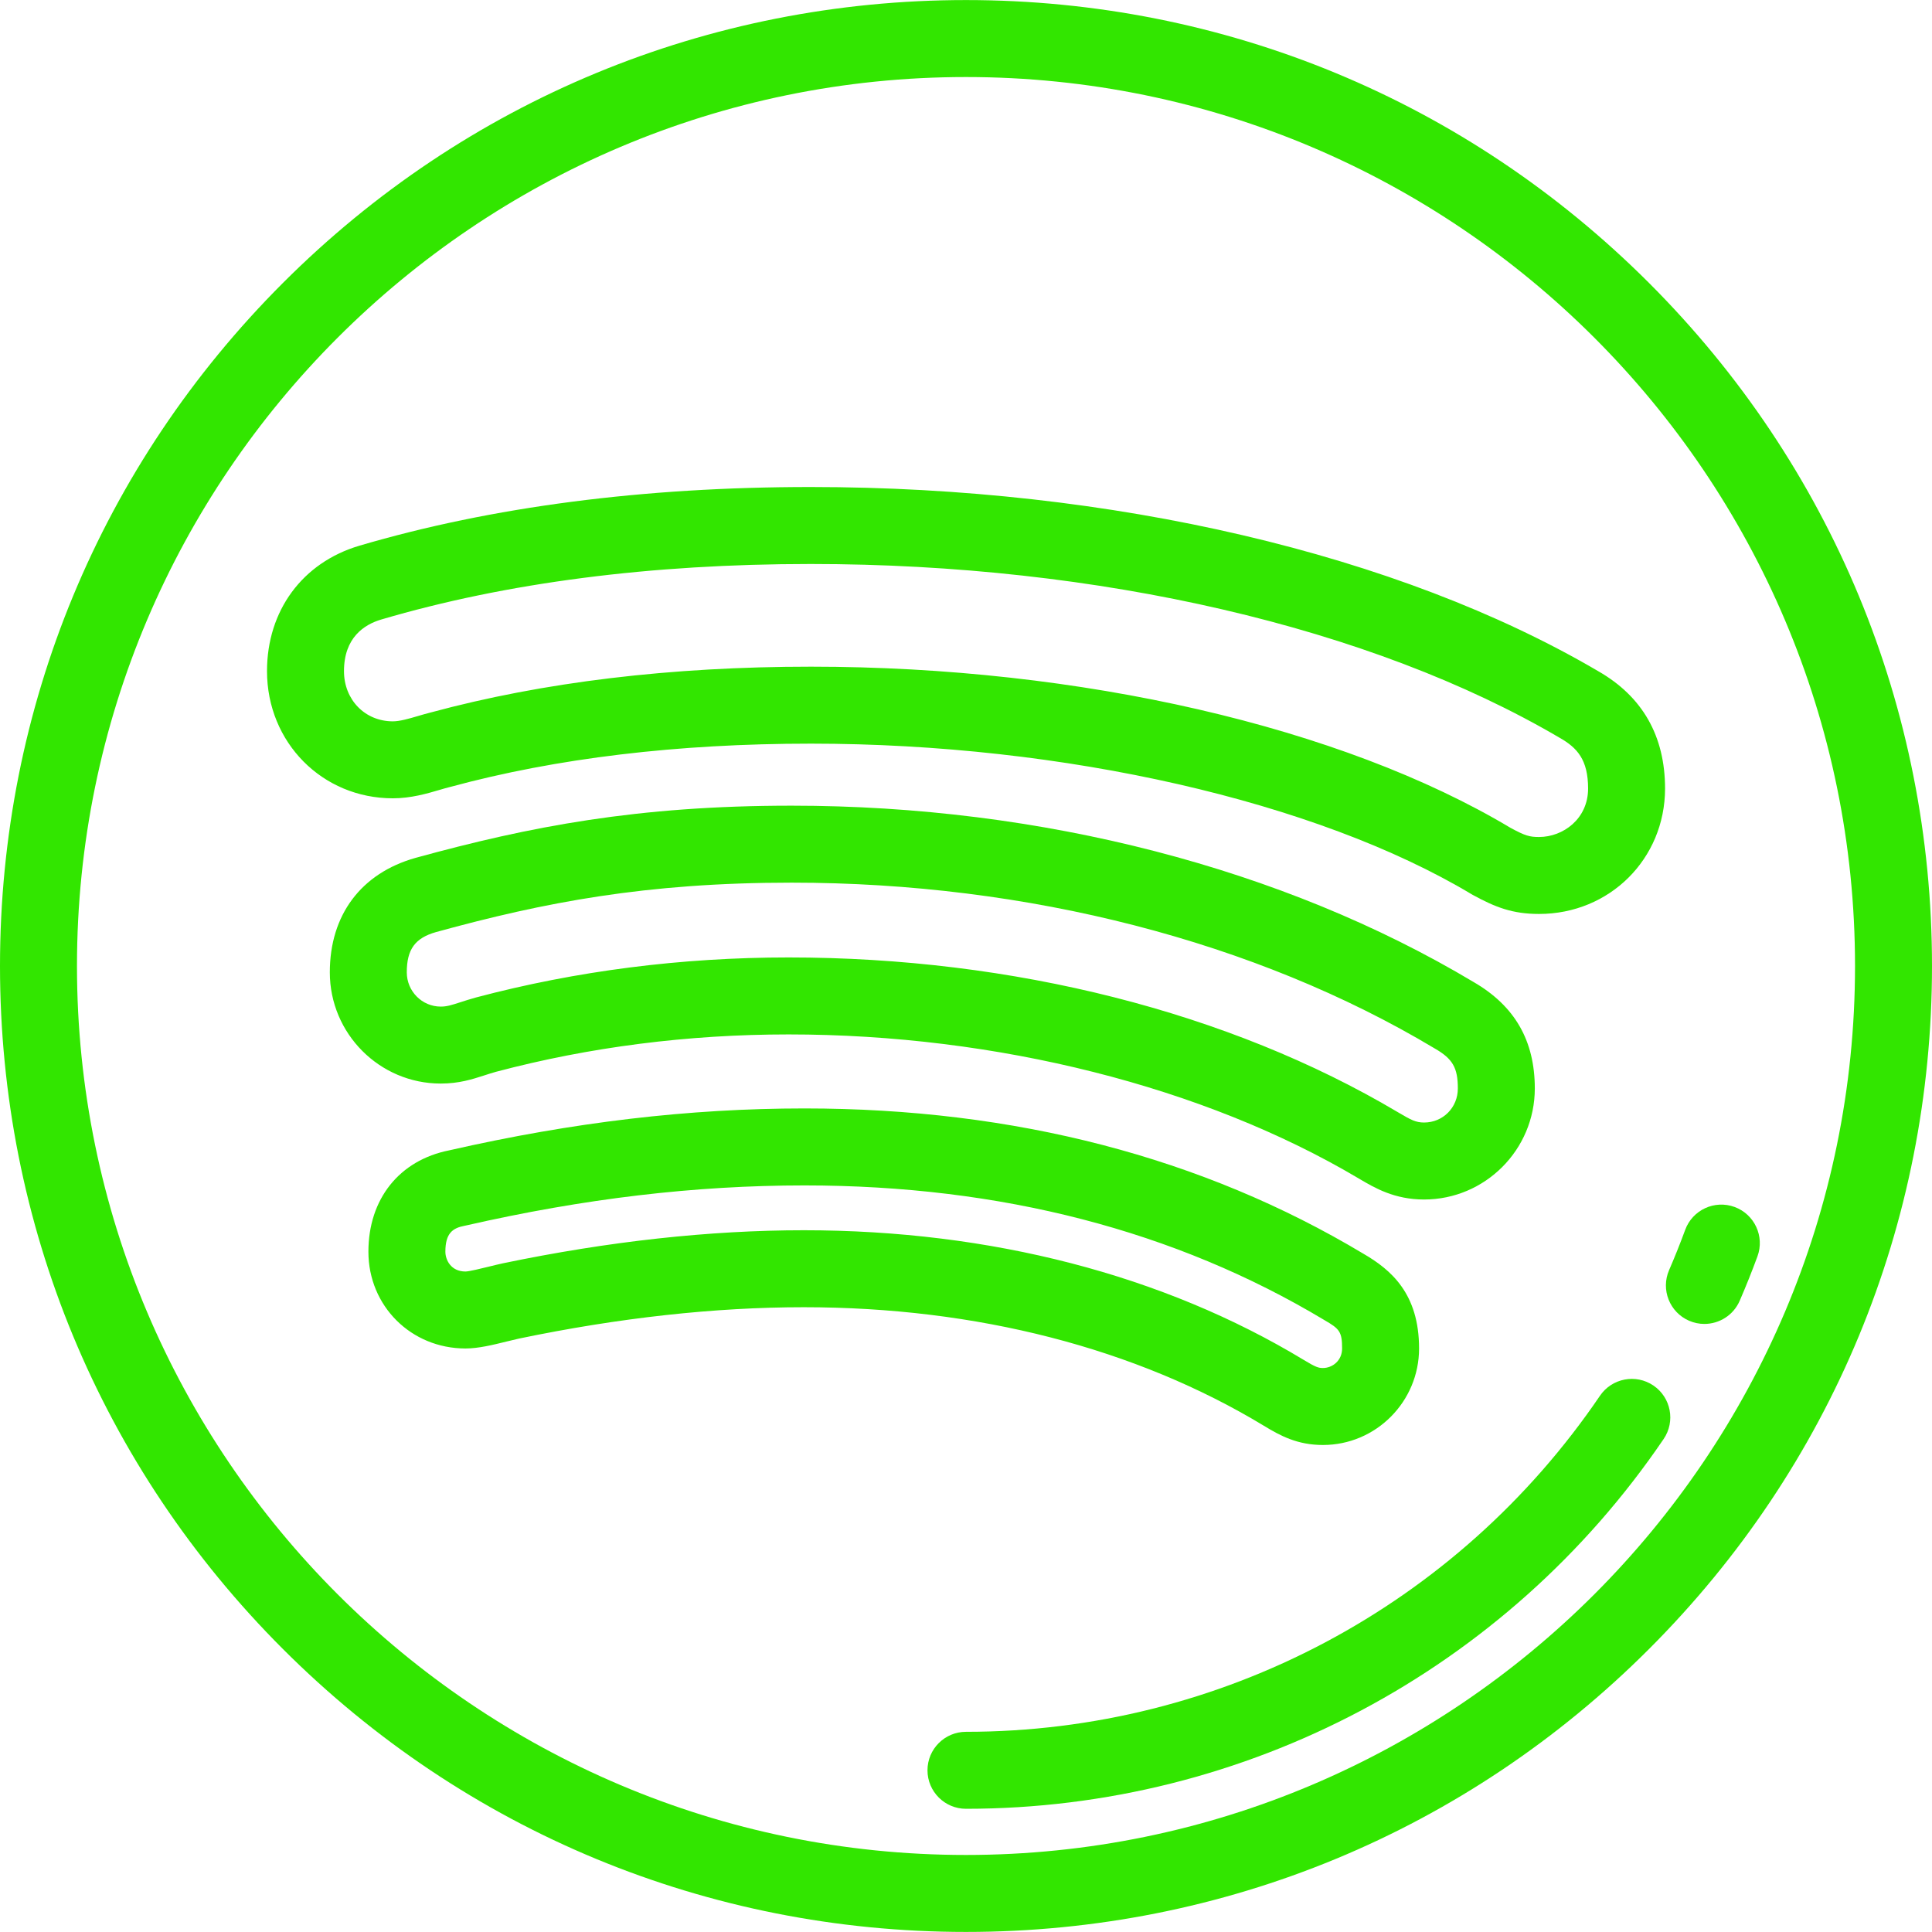 <!-- icon666.com - MILLIONS vector ICONS FREE --><svg version="1.1" id="Layer_1" xmlns="http://www.w3.org/2000/svg" xmlns:xlink="http://www.w3.org/1999/xlink" x="0px" y="0px" viewBox="0 0 512 512" style="enable-background:new 0 0 512 512;" xml:space="preserve"><g><g><g><path d="M361.313,332.25c-42.61-25.549-92.445-38.503-148.124-38.503c-30.529,0-61.317,3.631-94.113,11.101 c-13.233,2.611-21.445,12.889-21.445,26.867c0,14.381,11.306,25.646,25.738,25.646c3.409,0,7.237-0.942,10.939-1.855 c1.145-0.281,2.279-0.562,3.247-0.773c26.502-5.512,51.893-8.306,75.468-8.306c45.783,0,87.935,10.859,121.864,31.383 c4.429,2.702,8.962,5.126,15.704,5.126c14.048,0,25.478-11.474,25.477-25.579C376.067,342.808,368.622,336.493,361.313,332.25z M350.591,362.538c-1.139,0-1.873-0.186-5.115-2.162c-37.147-22.471-82.948-34.348-132.454-34.348 c-24.969,0-51.757,2.938-79.71,8.754c-1.231,0.267-2.551,0.591-3.884,0.919c-1.881,0.463-5.027,1.238-6.059,1.263 c-3.918,0-5.339-3.138-5.339-5.247c0-4.913,1.939-6.271,5.066-6.868c0.119-0.022,0.238-0.048,0.355-0.074 c31.351-7.151,60.706-10.627,89.74-10.627c51.957,0,98.285,11.989,137.693,35.635c0.046,0.029,0.093,0.056,0.139,0.083 c3.946,2.284,4.648,3.045,4.648,7.494C355.67,360.601,353.087,362.538,350.591,362.538z" fill="#000000" style="fill: rgb(50, 230, 0);"></path><path d="M390.485,260.229c-50.381-30.124-114.549-46.716-180.686-46.716c-40.925,0-69.421,5.523-99.684,13.834 c-14.432,4.073-22.709,15.129-22.709,30.337c0,16.251,13.187,29.472,29.395,29.472c4.848,0,8.394-1.146,11.522-2.157 c0.988-0.32,2.01-0.65,3.113-0.96c24.811-6.572,50.904-9.906,77.554-9.906c55.095,0,110.085,13.868,150.924,38.079l0.578,0.34 c3.827,2.25,9.069,5.33,16.893,5.33c16.186,0,29.355-13.2,29.356-29.425C406.741,275.782,401.424,266.549,390.485,260.229z M377.385,297.481c-2.187,0-3.511-0.726-6.557-2.517l-0.565-0.331c-44.488-26.374-101.761-40.9-161.273-40.9 c-28.438,0-56.313,3.569-82.85,10.608c-0.044,0.012-0.088,0.023-0.132,0.036c-1.52,0.424-2.816,0.844-3.959,1.213 c-2.571,0.831-3.678,1.169-5.249,1.169c-4.961,0-8.997-4.07-8.997-9.073c0-6.11,2.201-9.111,7.781-10.686 c28.603-7.856,55.57-13.088,94.213-13.088c62.534,0,123.008,15.577,170.283,43.864c0.05,0.03,0.102,0.06,0.153,0.09 c4.739,2.724,6.109,5.1,6.109,10.59C386.343,293.517,382.408,297.481,377.385,297.481z" fill="#000000" style="fill: rgb(50, 230, 0);"></path><path d="M423.511,177.85c-52.825-31.005-128.882-48.786-208.684-48.786c-44.307,0-84.537,5.231-119.587,15.554 c-15.1,4.471-24.48,17.209-24.48,33.242c0,18.897,14.65,33.7,33.351,33.7c4.794,0,9.031-1.245,12.436-2.246 c0.963-0.281,1.872-0.549,2.602-0.727c0.084-0.02,0.167-0.042,0.251-0.064c28.01-7.596,60.147-11.449,95.518-11.449 c66.904,0,133.984,15.292,175.062,39.906c0.115,0.069,0.232,0.136,0.349,0.2c5.966,3.262,10.525,5.029,17.529,5.029 c18.7,0,33.372-14.578,33.4-33.206C441.258,195.059,435.287,184.576,423.511,177.85z M407.858,221.812 c-2.457,0-3.63-0.29-7.573-2.436c-44.738-26.74-114.012-42.7-185.366-42.7c-37.126,0-71.018,4.081-100.742,12.129 c-1.143,0.283-2.279,0.617-3.378,0.939c-2.372,0.698-4.826,1.419-6.686,1.419c-7.385,0-12.953-5.719-12.953-13.302 c0-8.894,5.37-12.35,9.86-13.679c33.163-9.767,71.454-14.718,113.809-14.718c76.305,0,148.624,16.771,198.411,46.01 c0.04,0.023,0.08,0.047,0.12,0.069c4.631,2.635,7.502,5.807,7.502,13.447C420.849,217.016,414.24,221.812,407.858,221.812z" fill="#000000" style="fill: rgb(50, 230, 0);"></path><path d="M437.007,74.983C388.653,26.639,324.367,0.015,255.992,0.015c-68.381,0-132.665,26.624-181.013,74.968 C26.628,123.33,0,187.616,0,256c0,68.375,26.628,132.658,74.977,181.007c48.351,48.35,112.637,74.977,181.014,74.977 c68.373,0,132.659-26.628,181.016-74.976C485.367,388.656,512,324.372,512,256C512,187.618,485.367,123.332,437.007,74.983z M255.992,491.586C126.086,491.586,20.398,385.903,20.398,256S126.086,20.414,255.992,20.414 c129.915,0,235.61,105.683,235.61,235.586S385.907,491.586,255.992,491.586z" fill="#000000" style="fill: rgb(50, 230, 0);"></path></g></g></g><g><g><path d="M459.684,319.86c-5.287-1.94-11.147,0.771-13.089,6.059c-1.316,3.583-2.752,7.175-4.27,10.68 c-2.24,5.168,0.135,11.173,5.304,13.413c1.322,0.572,2.697,0.843,4.05,0.843c3.942,0,7.696-2.299,9.363-6.147 c1.672-3.858,3.254-7.815,4.702-11.76C467.684,327.662,464.972,321.801,459.684,319.86z" fill="#000000" style="fill: rgb(50, 230, 0);"></path></g></g><g><g><path d="M438.178,367.184c-4.659-3.165-11.002-1.953-14.168,2.705c-37.889,55.766-100.699,89.06-168.017,89.06 c-5.633,0-10.199,4.566-10.199,10.199c0,5.633,4.566,10.199,10.199,10.199c74.081,0,143.199-36.634,184.889-97.996 C444.048,376.692,442.837,370.349,438.178,367.184z" fill="#000000" style="fill: rgb(50, 230, 0);"></path></g></g></svg>